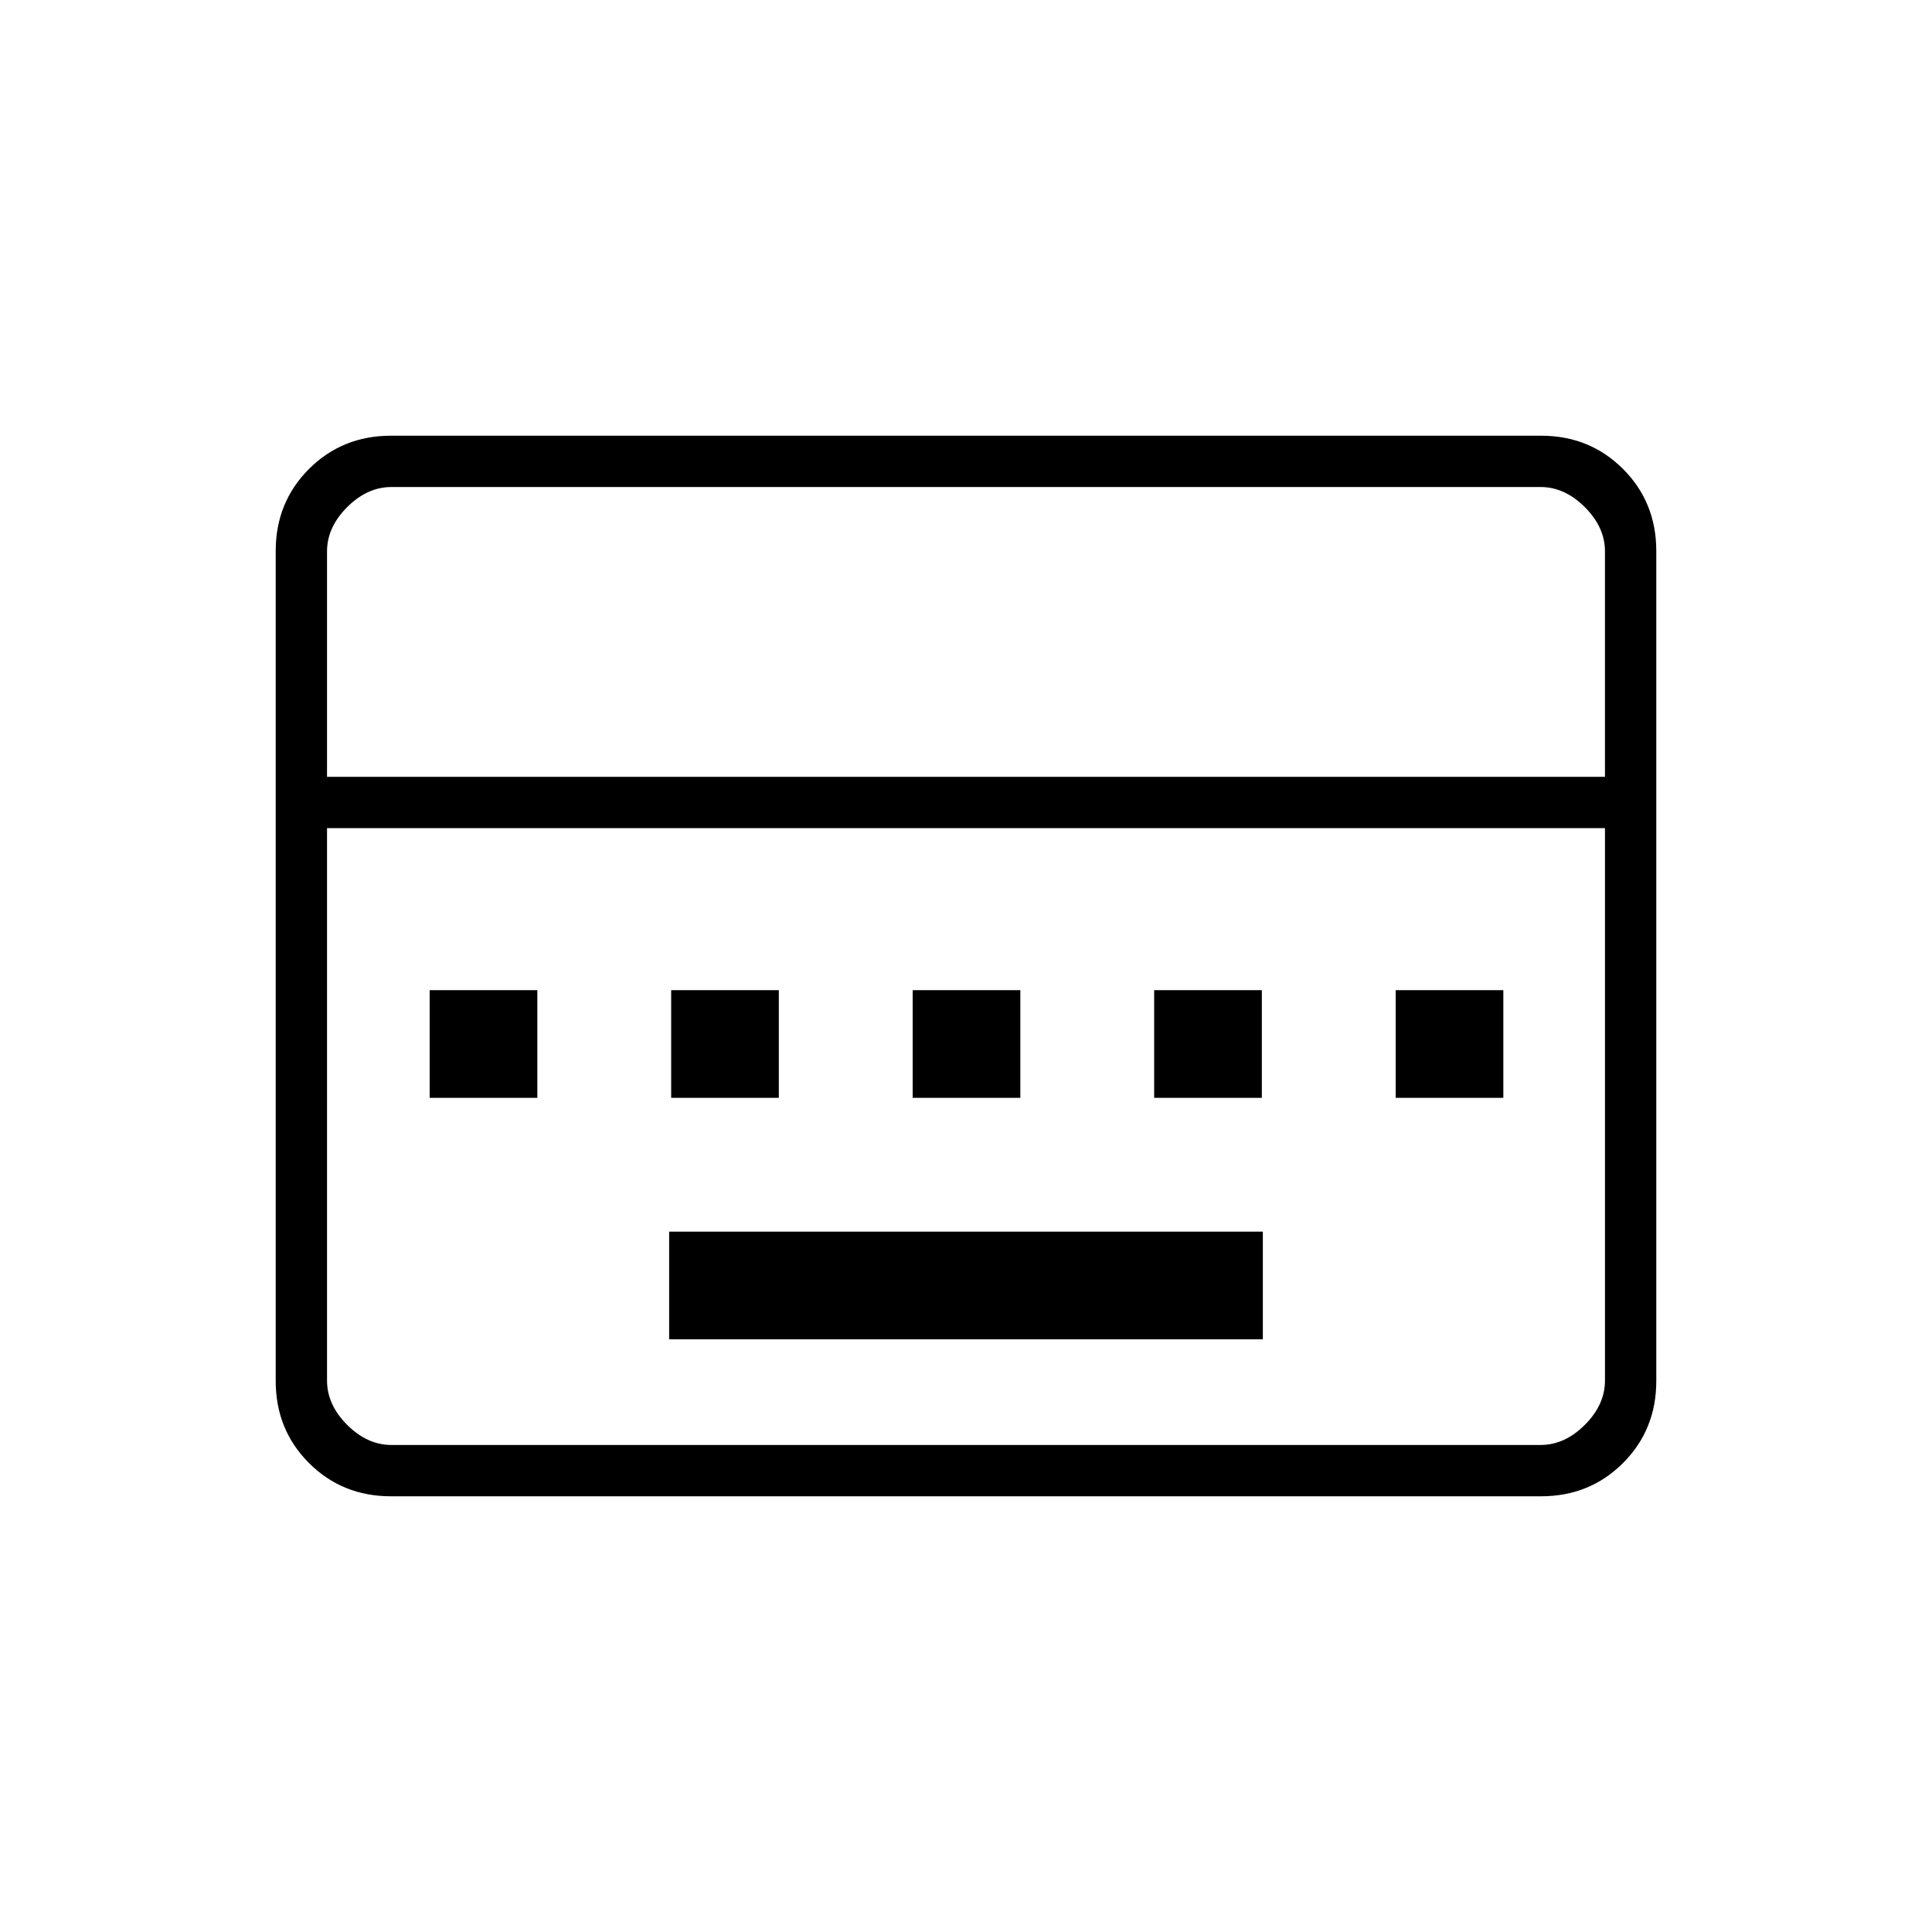 <svg xmlns="http://www.w3.org/2000/svg" height="24" viewBox="0 -960 960 960" width="24"><path d="M332.5-294.5h295V-348h-295v53.5Zm-119-120H267V-468h-53.5v53.5Zm120 0H387V-468h-53.5v53.5Zm120 0H507V-468h-53.5v53.5Zm120 0H627V-468h-53.5v53.5Zm120 0H747V-468h-53.5v53.5Zm-499.22 198q-24.22 0-40.75-16.53T137-273.8v-412.4q0-24.24 16.53-40.77 16.53-16.53 40.75-16.53h571.44q24.22 0 40.75 16.53T823-686.2v412.4q0 24.24-16.53 40.77-16.53 16.53-40.75 16.53H194.28ZM162.5-574h635v-112q0-12-10-22t-22-10h-571q-12 0-22 10t-10 22v112Zm32 332h571q12 0 22-10t10-22v-274.5h-635V-274q0 12 10 22t22 10Zm-32 0v-306.5V-242Z"/></svg>